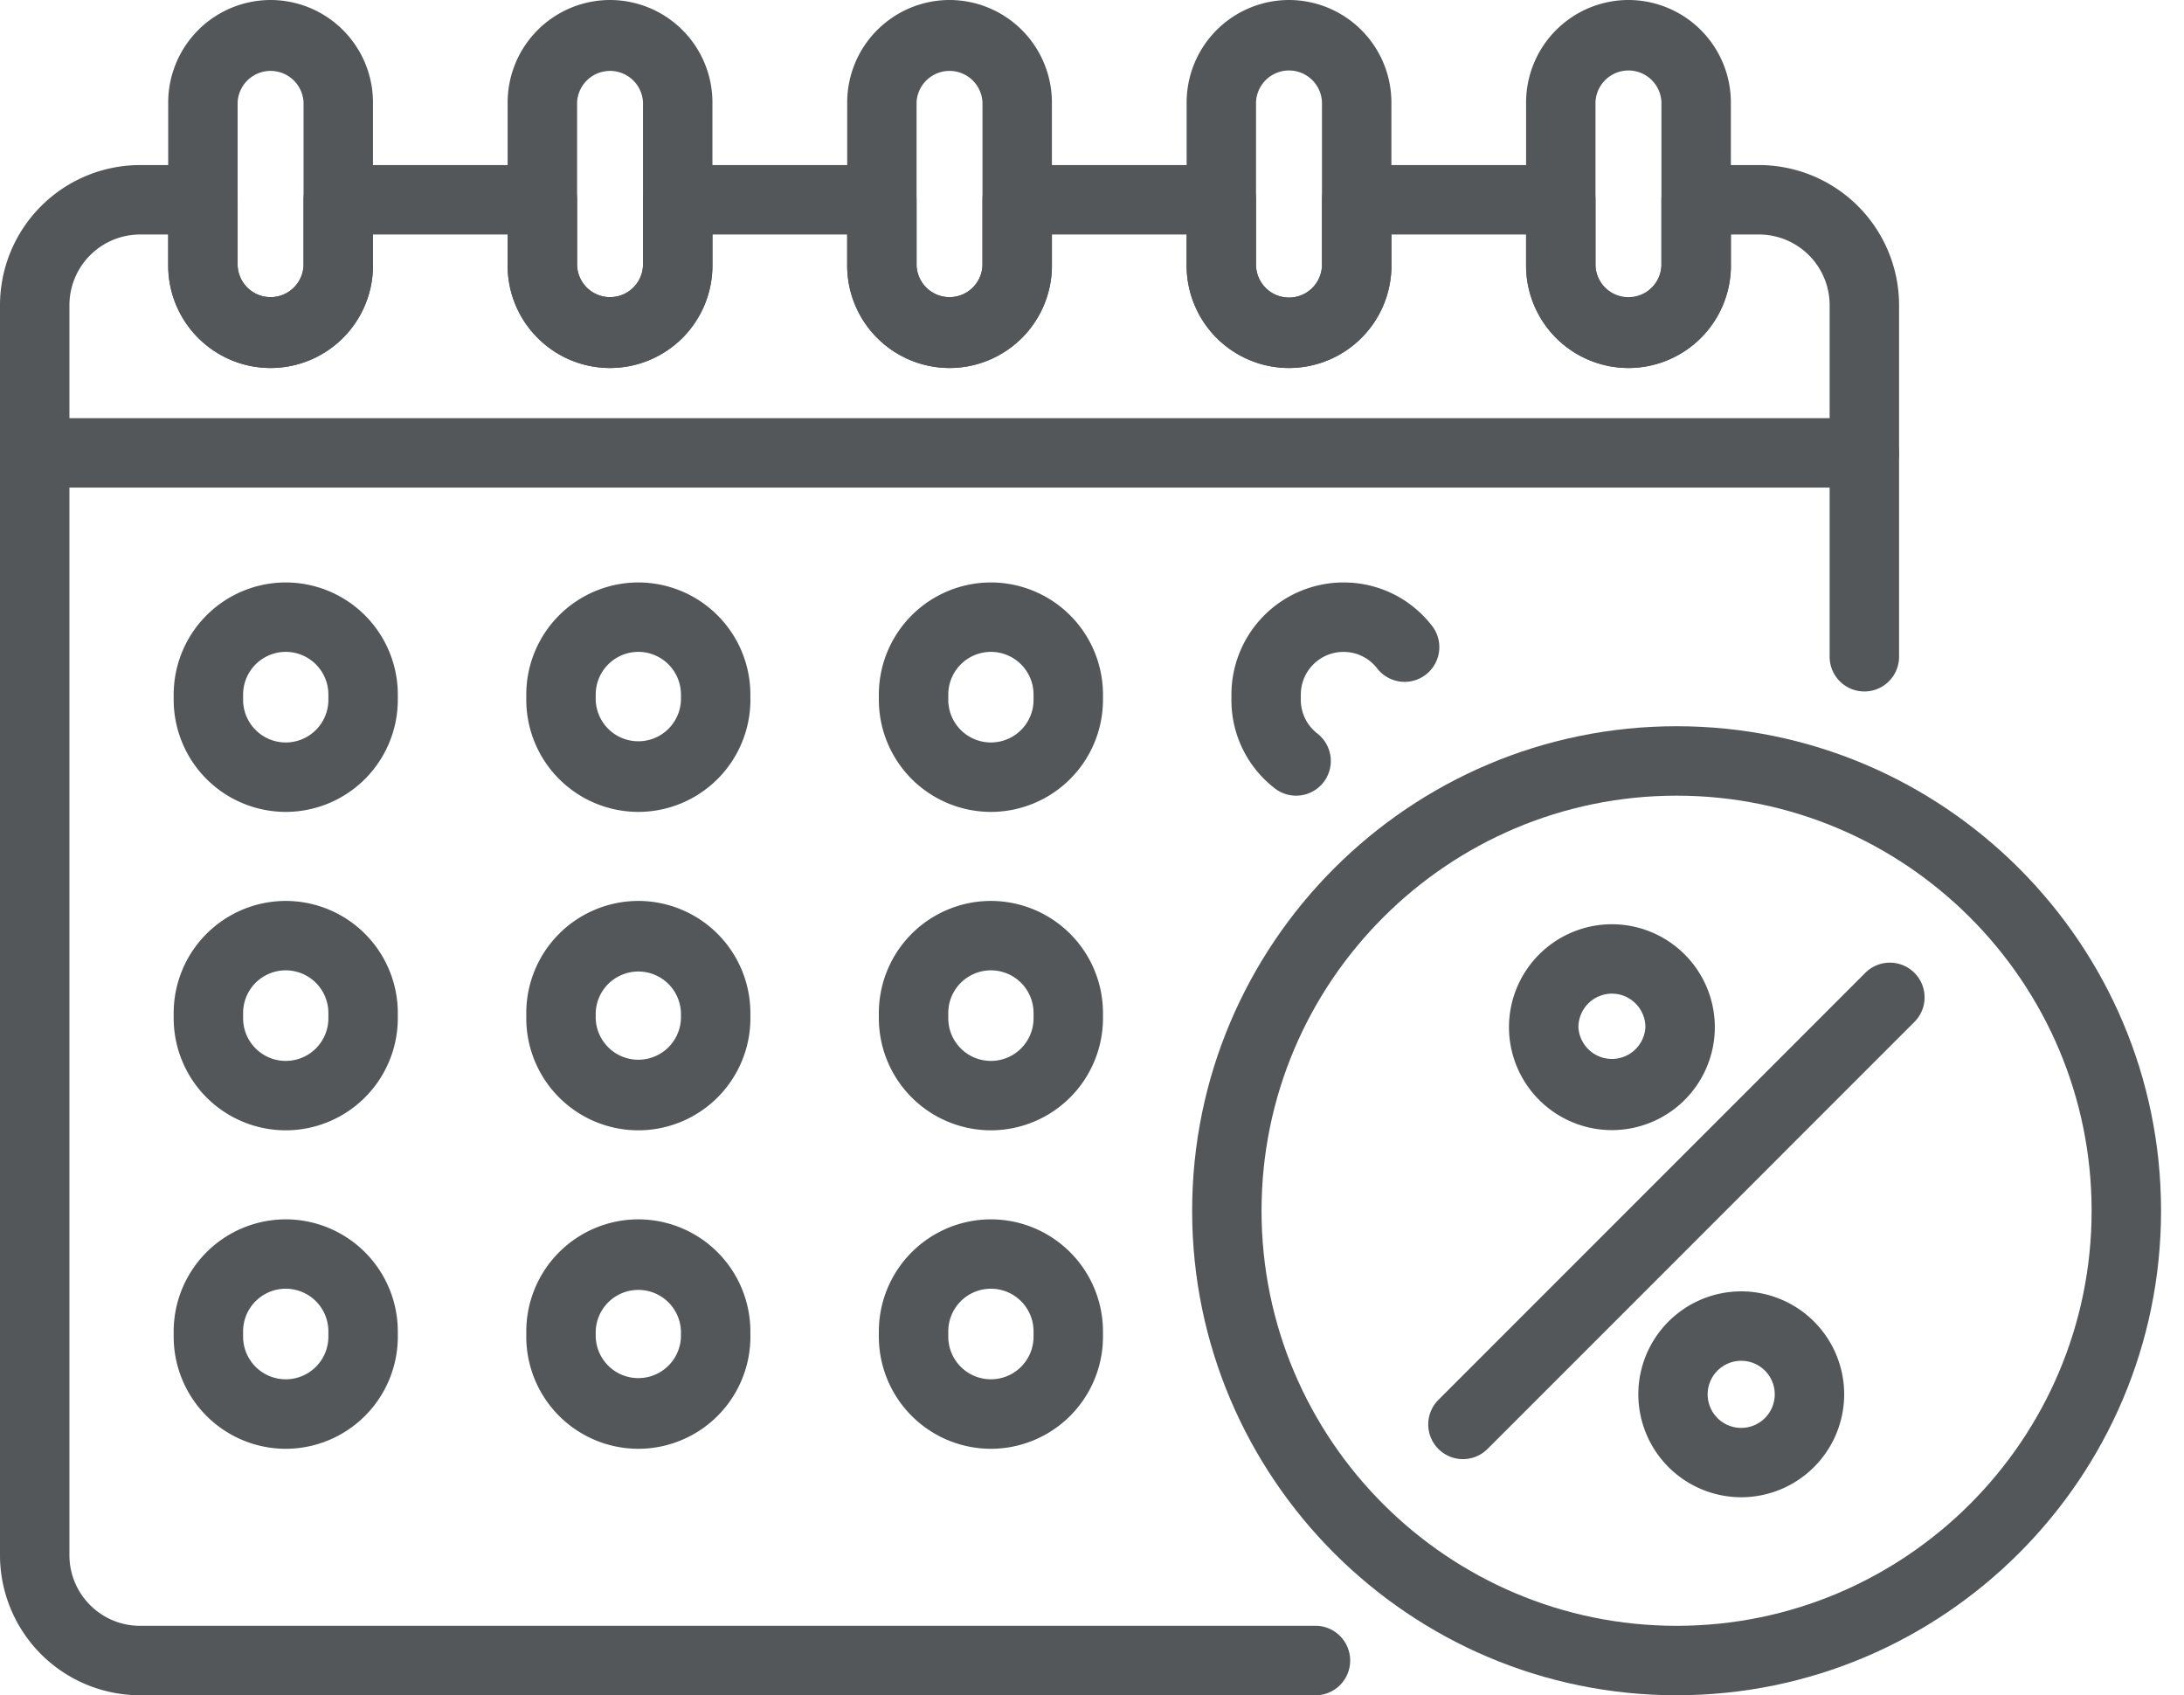 <svg xmlns="http://www.w3.org/2000/svg" width="67" height="52" viewBox="0 0 67 52"><g><g><g><path fill="#53575a" d="M57.194 14.956H1.064a1.064 1.064 0 1 1 0-2.13h56.13a1.065 1.065 0 0 1 0 2.13z"/></g><g><path fill="#53575a" d="M64.166 37.138c0 7.021-5.711 12.732-12.732 12.732-7.022 0-12.733-5.71-12.733-12.732 0-7.021 5.711-12.732 12.733-12.732 7.02 0 12.732 5.71 12.732 12.732zm2.13 0c0-8.195-6.668-14.862-14.862-14.862-8.195 0-14.862 6.667-14.862 14.862C36.572 45.334 43.239 52 51.434 52c8.194 0 14.862-6.666 14.862-14.862z"/></g><g><path fill="#53575a" d="M10.074 21.305v.161a1.308 1.308 0 0 1-2.616 0v-.161a1.31 1.31 0 0 1 1.308-1.31 1.31 1.31 0 0 1 1.308 1.31zm2.13.161v-.161a3.442 3.442 0 0 0-3.438-3.439 3.442 3.442 0 0 0-3.438 3.439v.161a3.442 3.442 0 0 0 3.438 3.438 3.442 3.442 0 0 0 3.438-3.438z"/></g><g><path fill="#53575a" d="M10.074 31.072v.162a1.308 1.308 0 0 1-2.616 0v-.162a1.308 1.308 0 0 1 2.616 0zm2.13.162v-.162a3.441 3.441 0 0 0-3.438-3.437 3.441 3.441 0 0 0-3.438 3.437v.162a3.442 3.442 0 0 0 3.438 3.437 3.442 3.442 0 0 0 3.438-3.437z"/></g><g><path fill="#53575a" d="M20.89 21.305v.161a1.308 1.308 0 0 1-2.615 0v-.161a1.31 1.31 0 0 1 1.307-1.31 1.31 1.31 0 0 1 1.308 1.31zm2.13.161v-.161a3.442 3.442 0 0 0-3.438-3.439 3.441 3.441 0 0 0-3.437 3.439v.161a3.441 3.441 0 0 0 3.437 3.438 3.442 3.442 0 0 0 3.439-3.438z"/></g><g><path fill="#53575a" d="M20.89 31.072v.162a1.308 1.308 0 0 1-2.615 0v-.162a1.308 1.308 0 0 1 2.615 0zm2.13.162v-.162a3.441 3.441 0 0 0-3.438-3.437 3.44 3.44 0 0 0-3.437 3.437v.162a3.44 3.44 0 0 0 3.437 3.437 3.442 3.442 0 0 0 3.439-3.437z"/></g><g><path fill="#53575a" d="M31.707 21.305v.161a1.308 1.308 0 0 1-2.616 0v-.161a1.31 1.31 0 0 1 1.307-1.31 1.31 1.31 0 0 1 1.309 1.31zm2.13.161v-.161a3.442 3.442 0 0 0-3.439-3.439 3.442 3.442 0 0 0-3.437 3.439v.161a3.442 3.442 0 0 0 3.437 3.438 3.442 3.442 0 0 0 3.439-3.438z"/></g><g><path fill="#53575a" d="M39.76 24.406c-.227 0-.457-.072-.652-.224a3.413 3.413 0 0 1-1.331-2.716v-.161a3.442 3.442 0 0 1 3.437-3.439c1.086 0 2.087.498 2.742 1.364a1.065 1.065 0 0 1-1.697 1.286c-.25-.33-.63-.52-1.044-.52a1.31 1.31 0 0 0-1.309 1.309v.161c0 .407.186.783.508 1.035a1.064 1.064 0 0 1-.654 1.905z"/></g><g><path fill="#53575a" d="M31.707 31.072v.162a1.308 1.308 0 0 1-2.616 0v-.162a1.308 1.308 0 0 1 2.616 0zm2.13.162v-.162a3.441 3.441 0 0 0-3.439-3.437 3.44 3.44 0 0 0-3.437 3.437v.162a3.442 3.442 0 0 0 3.437 3.437 3.442 3.442 0 0 0 3.439-3.437z"/></g><g><path fill="#53575a" d="M10.074 40.84V41a1.308 1.308 0 0 1-2.616 0v-.162a1.308 1.308 0 0 1 2.616 0zm2.13.161v-.162a3.442 3.442 0 0 0-3.438-3.437 3.442 3.442 0 0 0-3.438 3.437v.162a3.442 3.442 0 0 0 3.438 3.439A3.442 3.442 0 0 0 12.204 41z"/></g><g><path fill="#53575a" d="M20.89 40.84V41a1.308 1.308 0 0 1-2.615 0v-.162a1.308 1.308 0 0 1 2.615 0zm2.13.161v-.162a3.442 3.442 0 0 0-3.438-3.437 3.441 3.441 0 0 0-3.437 3.437v.162a3.441 3.441 0 0 0 3.437 3.439A3.442 3.442 0 0 0 23.021 41z"/></g><g><path fill="#53575a" d="M31.707 40.84V41a1.308 1.308 0 0 1-2.616 0v-.162a1.308 1.308 0 0 1 2.616 0zm2.13.161v-.162a3.442 3.442 0 0 0-3.439-3.437 3.442 3.442 0 0 0-3.437 3.437v.162a3.442 3.442 0 0 0 3.437 3.439A3.442 3.442 0 0 0 33.837 41z"/></g><g><path fill="#53575a" d="M44.88 44.757a1.065 1.065 0 0 1-.753-1.818L57.234 29.83a1.065 1.065 0 0 1 1.506 1.506L45.633 44.445c-.207.207-.48.312-.753.312z"/></g><g><path fill="#53575a" d="M50.477 31.508a1.029 1.029 0 0 1-2.055 0 1.03 1.03 0 0 1 1.028-1.029c.566 0 1.027.462 1.027 1.029zm2.13 0a3.16 3.16 0 0 0-3.157-3.158 3.16 3.16 0 0 0-3.158 3.158 3.16 3.16 0 0 0 3.158 3.157 3.16 3.16 0 0 0 3.157-3.157z"/></g><g><path fill="#53575a" d="M54.445 42.768a1.029 1.029 0 1 1-1.028-1.027c.567 0 1.028.461 1.028 1.027zm2.13 0a3.16 3.16 0 0 0-3.158-3.157 3.16 3.16 0 0 0-3.157 3.157 3.16 3.16 0 0 0 3.157 3.158 3.16 3.16 0 0 0 3.158-3.158z"/></g><g><path fill="#53575a" d="M9.312 3.142v5.006a1.012 1.012 0 0 1-2.022 0V3.142a1.012 1.012 0 0 1 2.022 0zm2.13 5.006V3.142A3.145 3.145 0 0 0 8.3 0 3.146 3.146 0 0 0 5.16 3.142v5.006c0 1.732 1.41 3.14 3.141 3.14a3.144 3.144 0 0 0 3.142-3.14z"/></g><g><path fill="#53575a" d="M19.726 3.142v5.006a1.012 1.012 0 0 1-2.022 0V3.142a1.012 1.012 0 0 1 2.022 0zm2.13 5.006V3.142A3.145 3.145 0 0 0 18.714 0a3.146 3.146 0 0 0-3.141 3.142v5.006c0 1.732 1.41 3.14 3.141 3.14a3.144 3.144 0 0 0 3.142-3.14z"/></g><g><path fill="#53575a" d="M30.14 3.142v5.006a1.012 1.012 0 0 1-2.022 0V3.142a1.012 1.012 0 0 1 2.022 0zm2.13 5.006V3.142A3.145 3.145 0 0 0 29.13 0a3.145 3.145 0 0 0-3.14 3.142v5.006a3.144 3.144 0 0 0 3.14 3.14 3.144 3.144 0 0 0 3.141-3.14z"/></g><g><path fill="#53575a" d="M40.555 3.142v5.006a1.012 1.012 0 0 1-2.023 0V3.142a1.012 1.012 0 0 1 2.023 0zm2.13 5.006V3.142A3.146 3.146 0 0 0 39.545 0a3.145 3.145 0 0 0-3.142 3.142v5.006a3.144 3.144 0 0 0 3.142 3.14 3.145 3.145 0 0 0 3.142-3.14z"/></g><g><path fill="#53575a" d="M50.969 3.142v5.006a1.012 1.012 0 0 1-2.023 0V3.142a1.012 1.012 0 0 1 2.023 0zm2.13 5.006V3.142A3.146 3.146 0 0 0 49.96 0a3.145 3.145 0 0 0-3.143 3.142v5.006a3.144 3.144 0 0 0 3.142 3.14 3.145 3.145 0 0 0 3.142-3.14z"/></g><g><path fill="#53575a" d="M40.307 52H4.296A4.3 4.3 0 0 1 0 47.704V9.359a4.302 4.302 0 0 1 4.296-4.296h1.928c.588 0 1.066.478 1.066 1.065v2.019a1.012 1.012 0 0 0 2.022 0V6.128c0-.587.478-1.065 1.065-1.065h6.262c.587 0 1.065.478 1.065 1.065v2.019a1.012 1.012 0 0 0 2.022 0V6.128c0-.587.478-1.065 1.065-1.065h6.262c.587 0 1.065.478 1.065 1.065v2.019a1.012 1.012 0 0 0 2.022 0V6.128c0-.587.478-1.065 1.065-1.065h6.262c.588 0 1.065.478 1.065 1.065v2.019a1.012 1.012 0 0 0 2.023 0V6.128c0-.587.477-1.065 1.064-1.065h6.262c.589 0 1.065.478 1.065 1.065v2.019a1.012 1.012 0 0 0 2.022 0V6.128c0-.587.478-1.065 1.067-1.065h1.928a4.302 4.302 0 0 1 4.296 4.296v10.786a1.064 1.064 0 1 1-2.13 0V9.359a2.17 2.17 0 0 0-2.166-2.166H53.1v.954a3.146 3.146 0 0 1-3.142 3.141 3.145 3.145 0 0 1-3.142-3.141v-.954h-4.13v.954a3.146 3.146 0 0 1-3.142 3.141 3.145 3.145 0 0 1-3.142-3.141v-.954H32.27v.954a3.145 3.145 0 0 1-3.141 3.141 3.145 3.145 0 0 1-3.14-3.141v-.954h-4.133v.954a3.145 3.145 0 0 1-3.142 3.141 3.146 3.146 0 0 1-3.141-3.141v-.954h-4.131v.954A3.145 3.145 0 0 1 8.3 11.288 3.146 3.146 0 0 1 5.16 8.147v-.954h-.863a2.17 2.17 0 0 0-2.167 2.166v38.345c0 1.195.972 2.166 2.167 2.166h36.011a1.066 1.066 0 1 1 0 2.13z"/></g></g></g></svg>